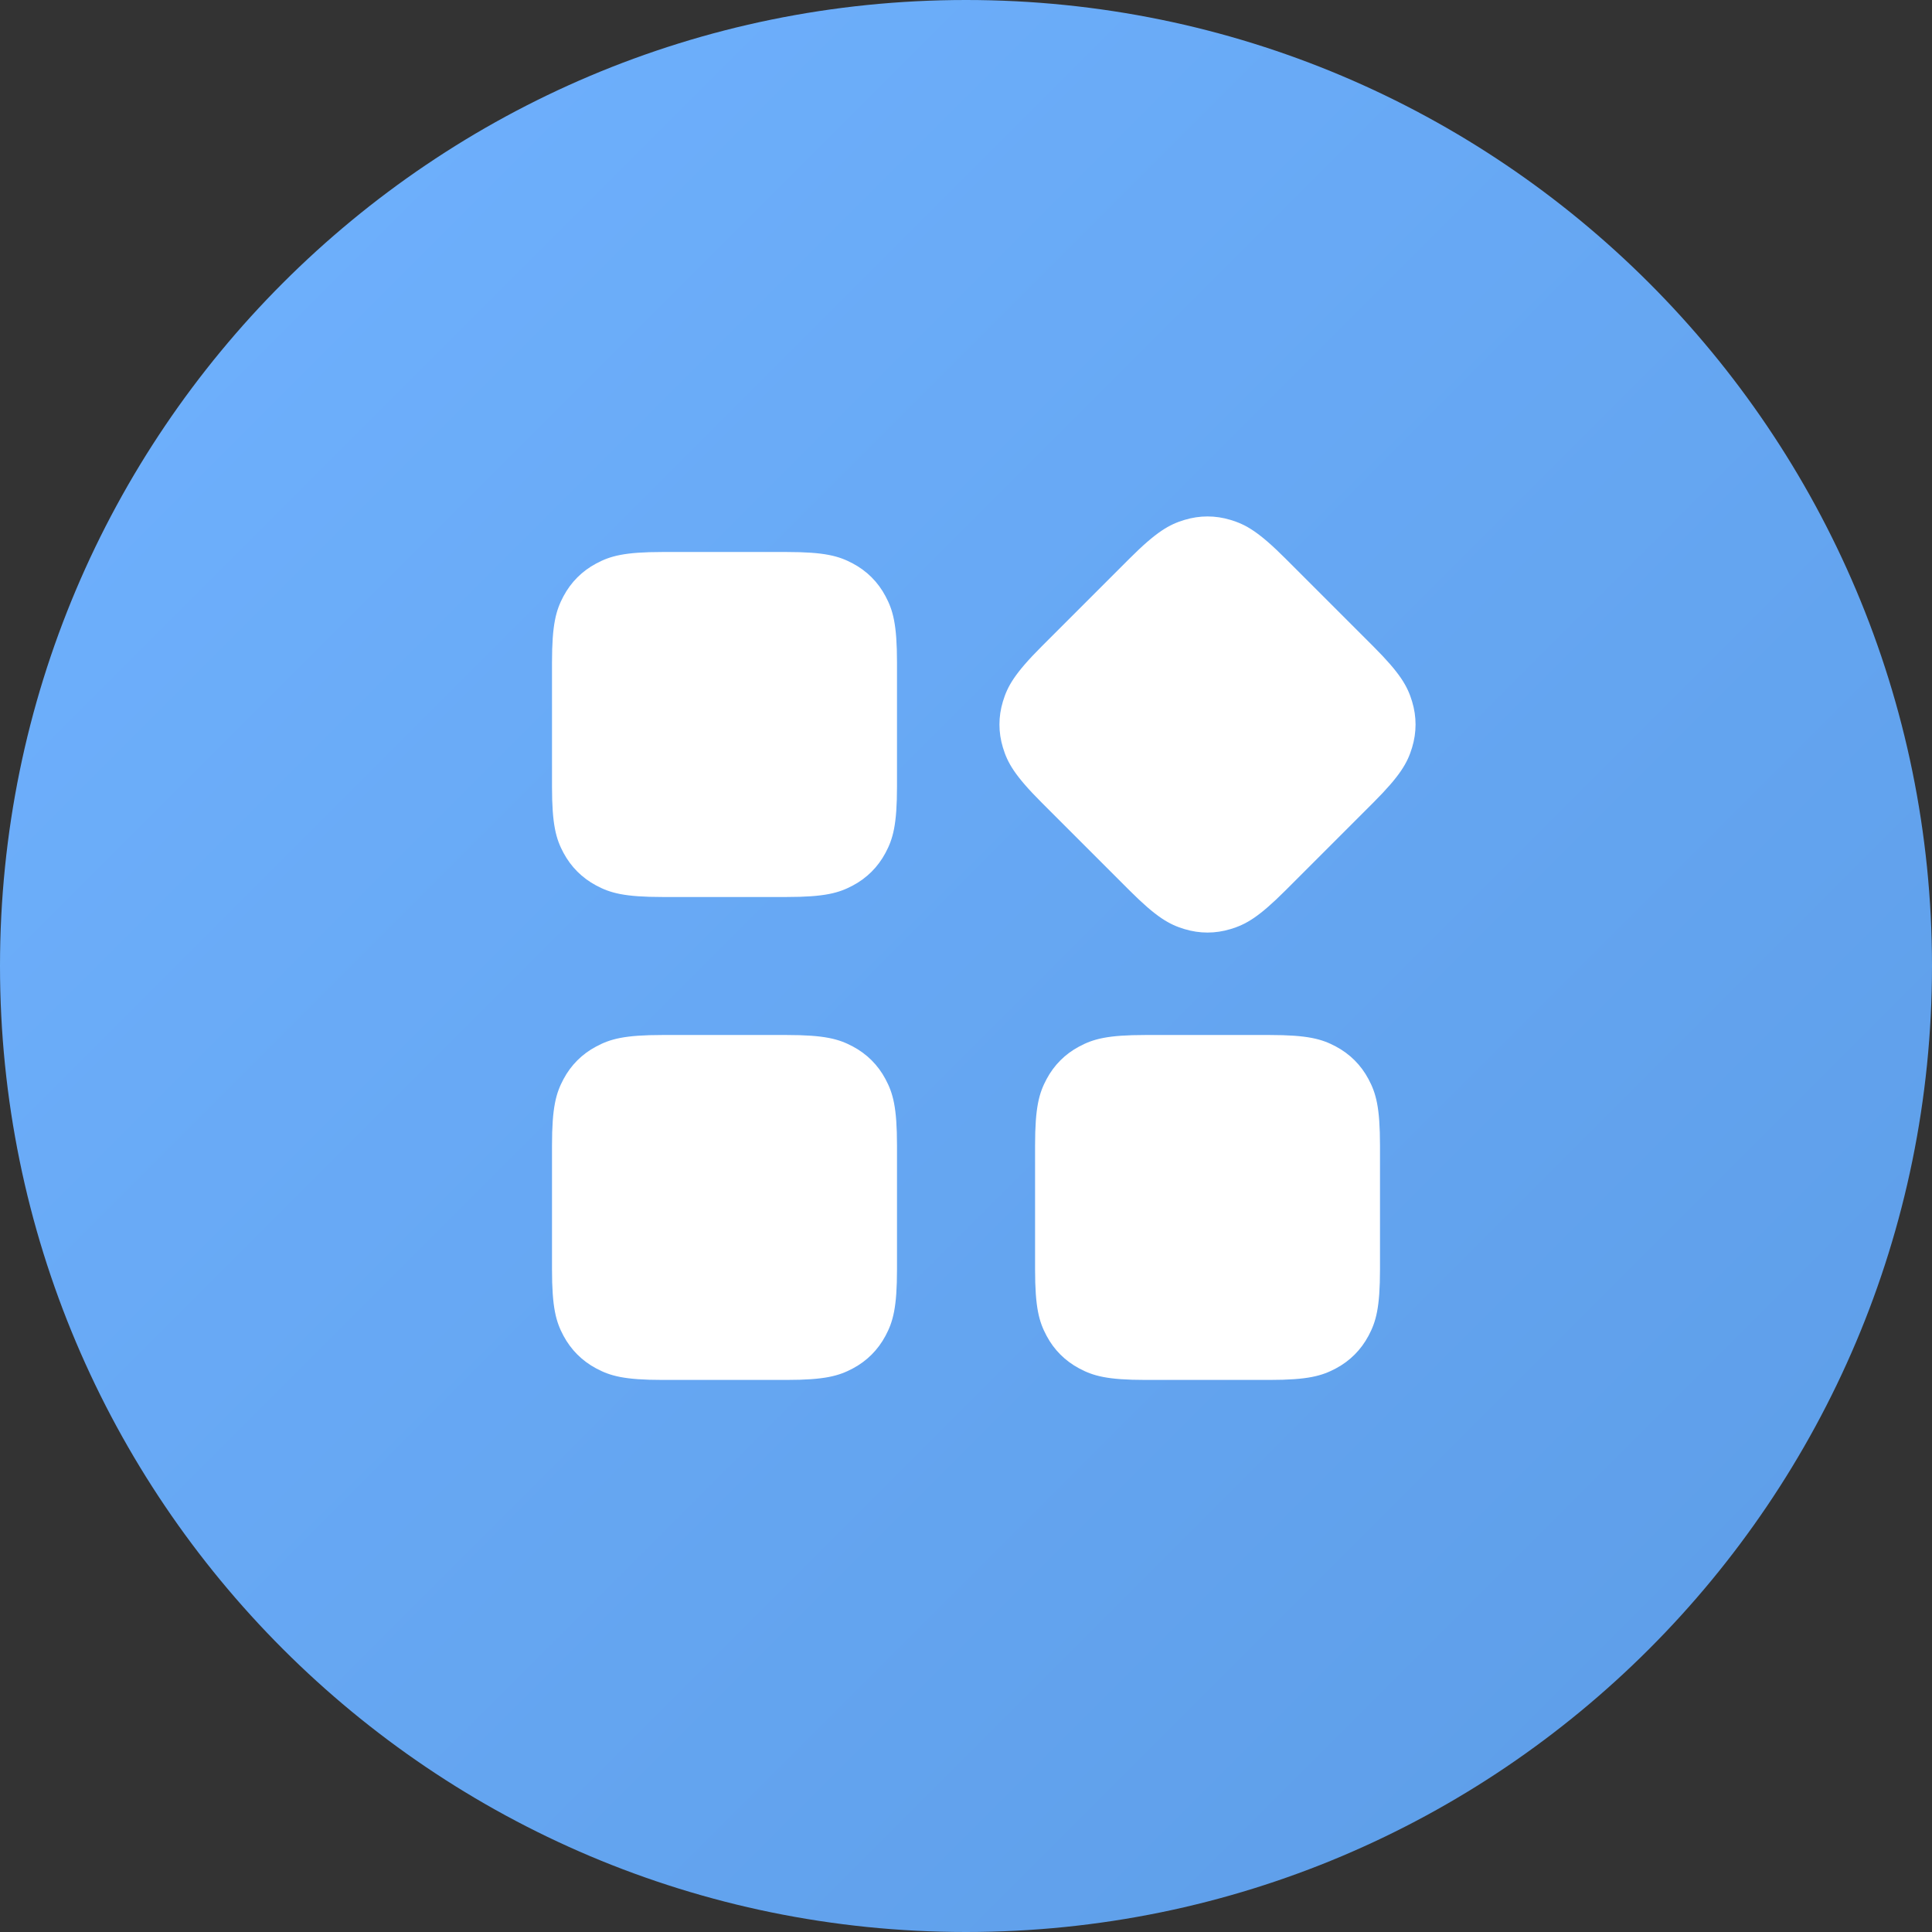 <svg fill="none" height="28" viewBox="0 0 28 28" width="28" xmlns="http://www.w3.org/2000/svg" xmlns:xlink="http://www.w3.org/1999/xlink"><rect x="0" y="0" width="28" height="28" fill="#333333" stroke="none"/><linearGradient id="a" gradientUnits="userSpaceOnUse" x1="-14" x2="14" y1="14" y2="42"><stop offset="0" stop-color="#70b2ff"/><stop offset="1" stop-color="#5c9ce6"/></linearGradient><path d="m0 14c0-7.732 6.268-14 14-14 7.732 0 14 6.268 14 14 0 7.732-6.268 14-14 14-7.732 0-14-6.268-14-14z" fill="url(#a)"/><path d="m11.398 15c.557 0 .759.058.963.167.204.109.364.269.472.472.109.204.167.406.167.963v1.795c0 .557-.058.759-.167.963-.109.204-.269.364-.472.472-.204.109-.406.167-.963.167h-1.795c-.557 0-.759-.058-.963-.167-.204-.109-.364-.269-.473-.472s-.167-.406-.167-.963v-1.795c0-.557.058-.759.167-.963s.269-.364.473-.472c.204-.109.406-.167.963-.167zm7 0c.557 0 .759.058.963.167.204.109.364.269.472.472.109.204.167.406.167.963v1.795c0 .557-.058.759-.167.963-.109.204-.269.364-.472.472-.204.109-.406.167-.963.167h-1.795c-.557 0-.759-.058-.963-.167-.204-.109-.364-.269-.472-.472-.109-.204-.167-.406-.167-.963v-1.795c0-.557.058-.759.167-.963.109-.204.269-.364.472-.472.204-.109.406-.167.963-.167zm-.564-7.465c.221.067.405.169.799.563l1.269 1.269c.394.394.496.578.563.799.067.221.067.447 0 .668s-.169.405-.563.799l-1.269 1.269c-.394.394-.578.496-.799.563s-.447.067-.668 0-.405-.169-.799-.563l-1.269-1.269c-.394-.394-.496-.578-.563-.799s-.067-.447 0-.668c.067-.221.169-.405.563-.799l1.269-1.269c.394-.394.578-.496.799-.563s.447-.067.668 0zm-6.436.465c.557 0 .759.058.963.167s.364.269.472.473c.109.204.167.406.167.963v1.795c0 .557-.058.759-.167.963-.109.204-.269.364-.472.472-.204.109-.406.167-.963.167h-1.795c-.557 0-.759-.058-.963-.167-.204-.109-.364-.269-.473-.472s-.167-.406-.167-.963v-1.795c0-.557.058-.759.167-.963.109-.204.269-.364.473-.473s.406-.167.963-.167z" fill="#fff"/></svg>